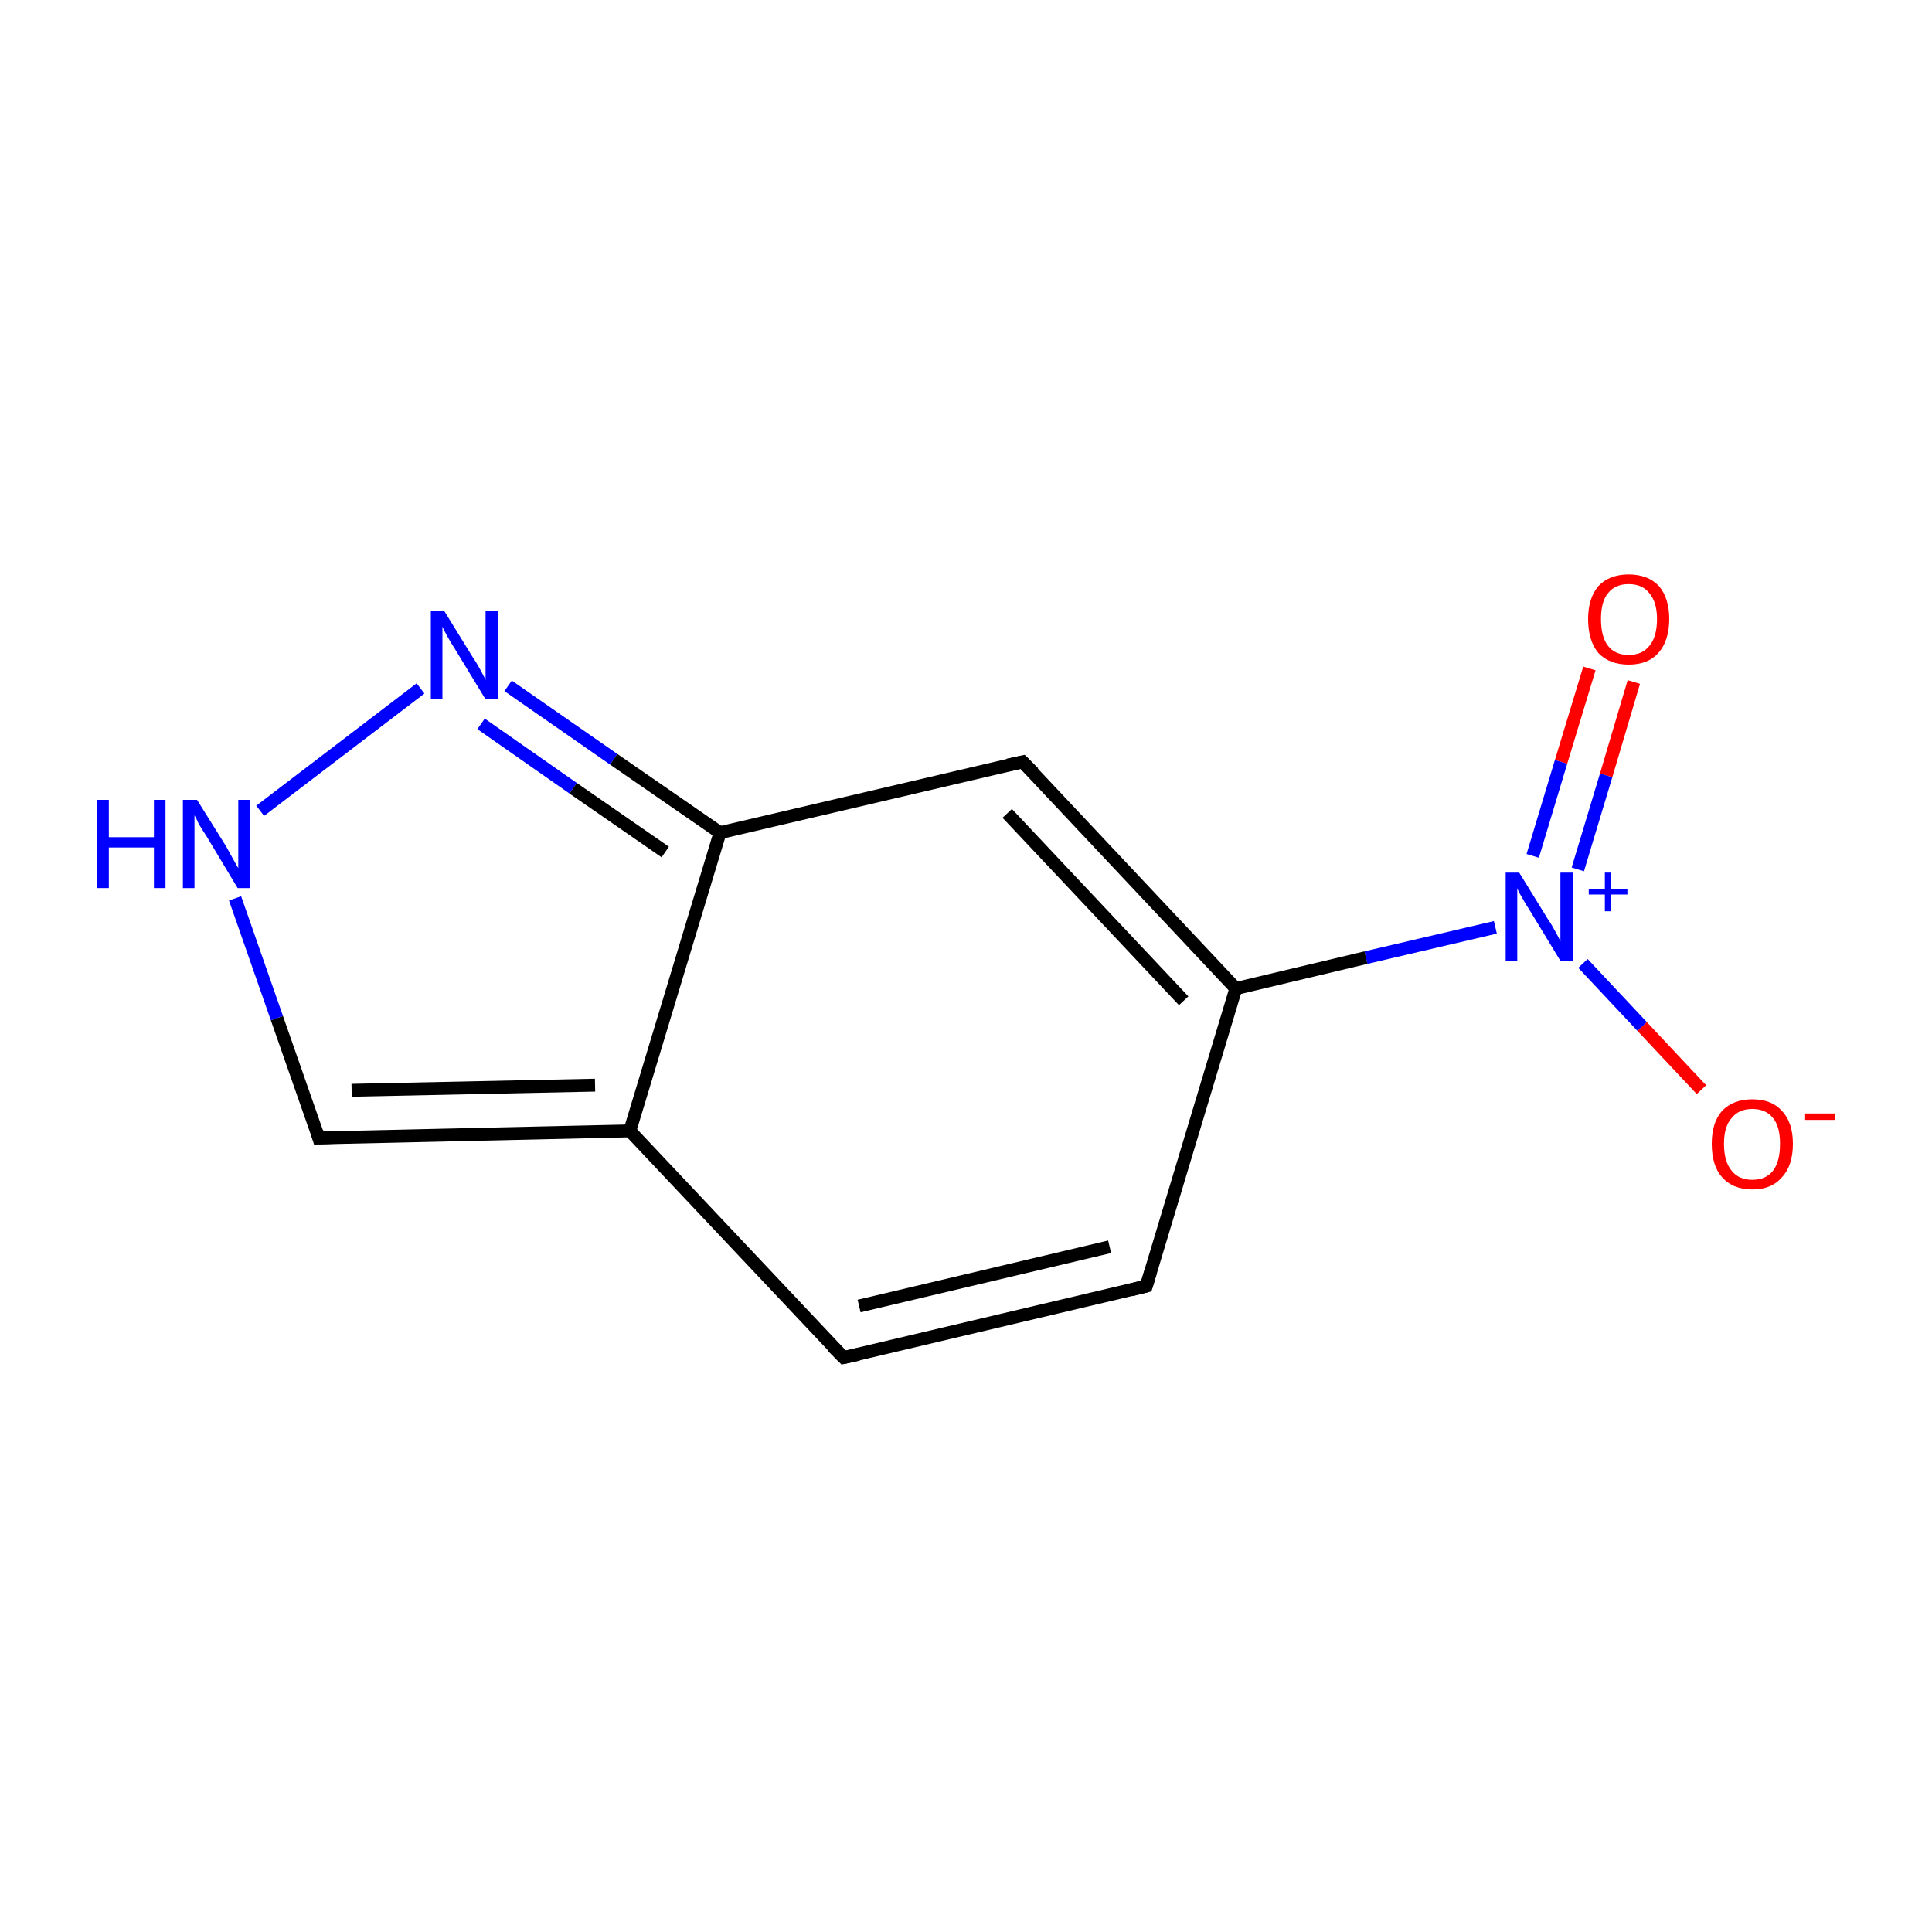 <?xml version='1.0' encoding='iso-8859-1'?>
<svg version='1.1' baseProfile='full'
              xmlns='http://www.w3.org/2000/svg'
                      xmlns:rdkit='http://www.rdkit.org/xml'
                      xmlns:xlink='http://www.w3.org/1999/xlink'
                  xml:space='preserve'
width='300px' height='300px' viewBox='0 0 300 300'>
<!-- END OF HEADER -->
<rect style='opacity:1.0;fill:#FFFFFF;stroke:none' width='300.0' height='300.0' x='0.0' y='0.0'> </rect>
<path class='bond-0 atom-0 atom-1' d='M 253.7,105.9 L 249.4,120.4' style='fill:none;fill-rule:evenodd;stroke:#FF0000;stroke-width:2.0px;stroke-linecap:butt;stroke-linejoin:miter;stroke-opacity:1' />
<path class='bond-0 atom-0 atom-1' d='M 249.4,120.4 L 245.0,135.0' style='fill:none;fill-rule:evenodd;stroke:#0000FF;stroke-width:2.0px;stroke-linecap:butt;stroke-linejoin:miter;stroke-opacity:1' />
<path class='bond-0 atom-0 atom-1' d='M 246.8,103.8 L 242.4,118.3' style='fill:none;fill-rule:evenodd;stroke:#FF0000;stroke-width:2.0px;stroke-linecap:butt;stroke-linejoin:miter;stroke-opacity:1' />
<path class='bond-0 atom-0 atom-1' d='M 242.4,118.3 L 238.0,132.9' style='fill:none;fill-rule:evenodd;stroke:#0000FF;stroke-width:2.0px;stroke-linecap:butt;stroke-linejoin:miter;stroke-opacity:1' />
<path class='bond-1 atom-1 atom-2' d='M 245.8,149.6 L 255.0,159.4' style='fill:none;fill-rule:evenodd;stroke:#0000FF;stroke-width:2.0px;stroke-linecap:butt;stroke-linejoin:miter;stroke-opacity:1' />
<path class='bond-1 atom-1 atom-2' d='M 255.0,159.4 L 264.2,169.2' style='fill:none;fill-rule:evenodd;stroke:#FF0000;stroke-width:2.0px;stroke-linecap:butt;stroke-linejoin:miter;stroke-opacity:1' />
<path class='bond-2 atom-1 atom-3' d='M 232.2,144.0 L 212.1,148.7' style='fill:none;fill-rule:evenodd;stroke:#0000FF;stroke-width:2.0px;stroke-linecap:butt;stroke-linejoin:miter;stroke-opacity:1' />
<path class='bond-2 atom-1 atom-3' d='M 212.1,148.7 L 191.9,153.5' style='fill:none;fill-rule:evenodd;stroke:#000000;stroke-width:2.0px;stroke-linecap:butt;stroke-linejoin:miter;stroke-opacity:1' />
<path class='bond-3 atom-3 atom-4' d='M 191.9,153.5 L 178.0,199.7' style='fill:none;fill-rule:evenodd;stroke:#000000;stroke-width:2.0px;stroke-linecap:butt;stroke-linejoin:miter;stroke-opacity:1' />
<path class='bond-4 atom-4 atom-5' d='M 178.0,199.7 L 131.0,210.8' style='fill:none;fill-rule:evenodd;stroke:#000000;stroke-width:2.0px;stroke-linecap:butt;stroke-linejoin:miter;stroke-opacity:1' />
<path class='bond-4 atom-4 atom-5' d='M 172.3,193.6 L 133.4,202.8' style='fill:none;fill-rule:evenodd;stroke:#000000;stroke-width:2.0px;stroke-linecap:butt;stroke-linejoin:miter;stroke-opacity:1' />
<path class='bond-5 atom-5 atom-6' d='M 131.0,210.8 L 97.8,175.6' style='fill:none;fill-rule:evenodd;stroke:#000000;stroke-width:2.0px;stroke-linecap:butt;stroke-linejoin:miter;stroke-opacity:1' />
<path class='bond-6 atom-6 atom-7' d='M 97.8,175.6 L 49.5,176.7' style='fill:none;fill-rule:evenodd;stroke:#000000;stroke-width:2.0px;stroke-linecap:butt;stroke-linejoin:miter;stroke-opacity:1' />
<path class='bond-6 atom-6 atom-7' d='M 92.4,168.5 L 54.6,169.3' style='fill:none;fill-rule:evenodd;stroke:#000000;stroke-width:2.0px;stroke-linecap:butt;stroke-linejoin:miter;stroke-opacity:1' />
<path class='bond-7 atom-7 atom-8' d='M 49.5,176.7 L 43.0,158.1' style='fill:none;fill-rule:evenodd;stroke:#000000;stroke-width:2.0px;stroke-linecap:butt;stroke-linejoin:miter;stroke-opacity:1' />
<path class='bond-7 atom-7 atom-8' d='M 43.0,158.1 L 36.5,139.5' style='fill:none;fill-rule:evenodd;stroke:#0000FF;stroke-width:2.0px;stroke-linecap:butt;stroke-linejoin:miter;stroke-opacity:1' />
<path class='bond-8 atom-8 atom-9' d='M 40.4,125.9 L 65.3,106.9' style='fill:none;fill-rule:evenodd;stroke:#0000FF;stroke-width:2.0px;stroke-linecap:butt;stroke-linejoin:miter;stroke-opacity:1' />
<path class='bond-9 atom-9 atom-10' d='M 78.9,106.5 L 95.3,117.9' style='fill:none;fill-rule:evenodd;stroke:#0000FF;stroke-width:2.0px;stroke-linecap:butt;stroke-linejoin:miter;stroke-opacity:1' />
<path class='bond-9 atom-9 atom-10' d='M 95.3,117.9 L 111.8,129.3' style='fill:none;fill-rule:evenodd;stroke:#000000;stroke-width:2.0px;stroke-linecap:butt;stroke-linejoin:miter;stroke-opacity:1' />
<path class='bond-9 atom-9 atom-10' d='M 74.7,112.4 L 89.0,122.4' style='fill:none;fill-rule:evenodd;stroke:#0000FF;stroke-width:2.0px;stroke-linecap:butt;stroke-linejoin:miter;stroke-opacity:1' />
<path class='bond-9 atom-9 atom-10' d='M 89.0,122.4 L 103.3,132.3' style='fill:none;fill-rule:evenodd;stroke:#000000;stroke-width:2.0px;stroke-linecap:butt;stroke-linejoin:miter;stroke-opacity:1' />
<path class='bond-10 atom-10 atom-11' d='M 111.8,129.3 L 158.8,118.3' style='fill:none;fill-rule:evenodd;stroke:#000000;stroke-width:2.0px;stroke-linecap:butt;stroke-linejoin:miter;stroke-opacity:1' />
<path class='bond-11 atom-11 atom-3' d='M 158.8,118.3 L 191.9,153.5' style='fill:none;fill-rule:evenodd;stroke:#000000;stroke-width:2.0px;stroke-linecap:butt;stroke-linejoin:miter;stroke-opacity:1' />
<path class='bond-11 atom-11 atom-3' d='M 156.4,126.3 L 183.8,155.4' style='fill:none;fill-rule:evenodd;stroke:#000000;stroke-width:2.0px;stroke-linecap:butt;stroke-linejoin:miter;stroke-opacity:1' />
<path class='bond-12 atom-10 atom-6' d='M 111.8,129.3 L 97.8,175.6' style='fill:none;fill-rule:evenodd;stroke:#000000;stroke-width:2.0px;stroke-linecap:butt;stroke-linejoin:miter;stroke-opacity:1' />
<path d='M 178.7,197.4 L 178.0,199.7 L 175.6,200.3' style='fill:none;stroke:#000000;stroke-width:2.0px;stroke-linecap:butt;stroke-linejoin:miter;stroke-miterlimit:10;stroke-opacity:1;' />
<path d='M 133.3,210.3 L 131.0,210.8 L 129.3,209.1' style='fill:none;stroke:#000000;stroke-width:2.0px;stroke-linecap:butt;stroke-linejoin:miter;stroke-miterlimit:10;stroke-opacity:1;' />
<path d='M 51.9,176.6 L 49.5,176.7 L 49.2,175.7' style='fill:none;stroke:#000000;stroke-width:2.0px;stroke-linecap:butt;stroke-linejoin:miter;stroke-miterlimit:10;stroke-opacity:1;' />
<path d='M 156.5,118.8 L 158.8,118.3 L 160.5,120.0' style='fill:none;stroke:#000000;stroke-width:2.0px;stroke-linecap:butt;stroke-linejoin:miter;stroke-miterlimit:10;stroke-opacity:1;' />
<path class='atom-0' d='M 246.6 96.1
Q 246.6 92.9, 248.2 91.0
Q 249.9 89.2, 252.9 89.2
Q 255.9 89.2, 257.6 91.0
Q 259.2 92.9, 259.2 96.1
Q 259.2 99.5, 257.5 101.4
Q 255.9 103.2, 252.9 103.2
Q 249.9 103.2, 248.2 101.4
Q 246.6 99.5, 246.6 96.1
M 252.9 101.7
Q 255.0 101.7, 256.1 100.3
Q 257.3 98.9, 257.3 96.1
Q 257.3 93.5, 256.1 92.1
Q 255.0 90.7, 252.9 90.7
Q 250.8 90.7, 249.7 92.1
Q 248.6 93.4, 248.6 96.1
Q 248.6 98.9, 249.7 100.3
Q 250.8 101.7, 252.9 101.7
' fill='#FF0000'/>
<path class='atom-1' d='M 235.9 135.5
L 240.4 142.8
Q 240.9 143.5, 241.6 144.8
Q 242.3 146.1, 242.3 146.2
L 242.3 135.5
L 244.2 135.5
L 244.2 149.2
L 242.3 149.2
L 237.5 141.3
Q 236.9 140.4, 236.3 139.3
Q 235.7 138.3, 235.6 137.9
L 235.6 149.2
L 233.8 149.2
L 233.8 135.5
L 235.9 135.5
' fill='#0000FF'/>
<path class='atom-1' d='M 246.7 138.0
L 249.2 138.0
L 249.2 135.5
L 250.2 135.5
L 250.2 138.0
L 252.7 138.0
L 252.7 138.9
L 250.2 138.9
L 250.2 141.5
L 249.2 141.5
L 249.2 138.9
L 246.7 138.9
L 246.7 138.0
' fill='#0000FF'/>
<path class='atom-2' d='M 265.8 177.6
Q 265.8 174.3, 267.4 172.5
Q 269.1 170.7, 272.1 170.7
Q 275.1 170.7, 276.7 172.5
Q 278.4 174.3, 278.4 177.6
Q 278.4 181.0, 276.7 182.8
Q 275.1 184.7, 272.1 184.7
Q 269.1 184.7, 267.4 182.8
Q 265.8 181.0, 265.8 177.6
M 272.1 183.2
Q 274.2 183.2, 275.3 181.8
Q 276.4 180.4, 276.4 177.6
Q 276.4 174.9, 275.3 173.6
Q 274.2 172.2, 272.1 172.2
Q 270.0 172.2, 268.9 173.6
Q 267.7 174.9, 267.7 177.6
Q 267.7 180.4, 268.9 181.8
Q 270.0 183.2, 272.1 183.2
' fill='#FF0000'/>
<path class='atom-2' d='M 280.3 172.9
L 285.0 172.9
L 285.0 173.9
L 280.3 173.9
L 280.3 172.9
' fill='#FF0000'/>
<path class='atom-8' d='M 15.0 124.2
L 16.9 124.2
L 16.9 130.0
L 23.9 130.0
L 23.9 124.2
L 25.7 124.2
L 25.7 137.9
L 23.9 137.9
L 23.9 131.6
L 16.9 131.6
L 16.9 137.9
L 15.0 137.9
L 15.0 124.2
' fill='#0000FF'/>
<path class='atom-8' d='M 30.6 124.2
L 35.1 131.4
Q 35.5 132.1, 36.2 133.4
Q 36.9 134.7, 37.0 134.8
L 37.0 124.2
L 38.8 124.2
L 38.8 137.9
L 36.9 137.9
L 32.1 129.9
Q 31.5 129.0, 30.9 128.0
Q 30.4 126.9, 30.2 126.6
L 30.2 137.9
L 28.4 137.9
L 28.4 124.2
L 30.6 124.2
' fill='#0000FF'/>
<path class='atom-9' d='M 69.0 94.9
L 73.5 102.2
Q 74.0 102.9, 74.7 104.2
Q 75.4 105.5, 75.4 105.6
L 75.4 94.9
L 77.3 94.9
L 77.3 108.6
L 75.4 108.6
L 70.6 100.7
Q 70.0 99.8, 69.4 98.7
Q 68.8 97.6, 68.7 97.3
L 68.7 108.6
L 66.9 108.6
L 66.9 94.9
L 69.0 94.9
' fill='#0000FF'/>
</svg>
